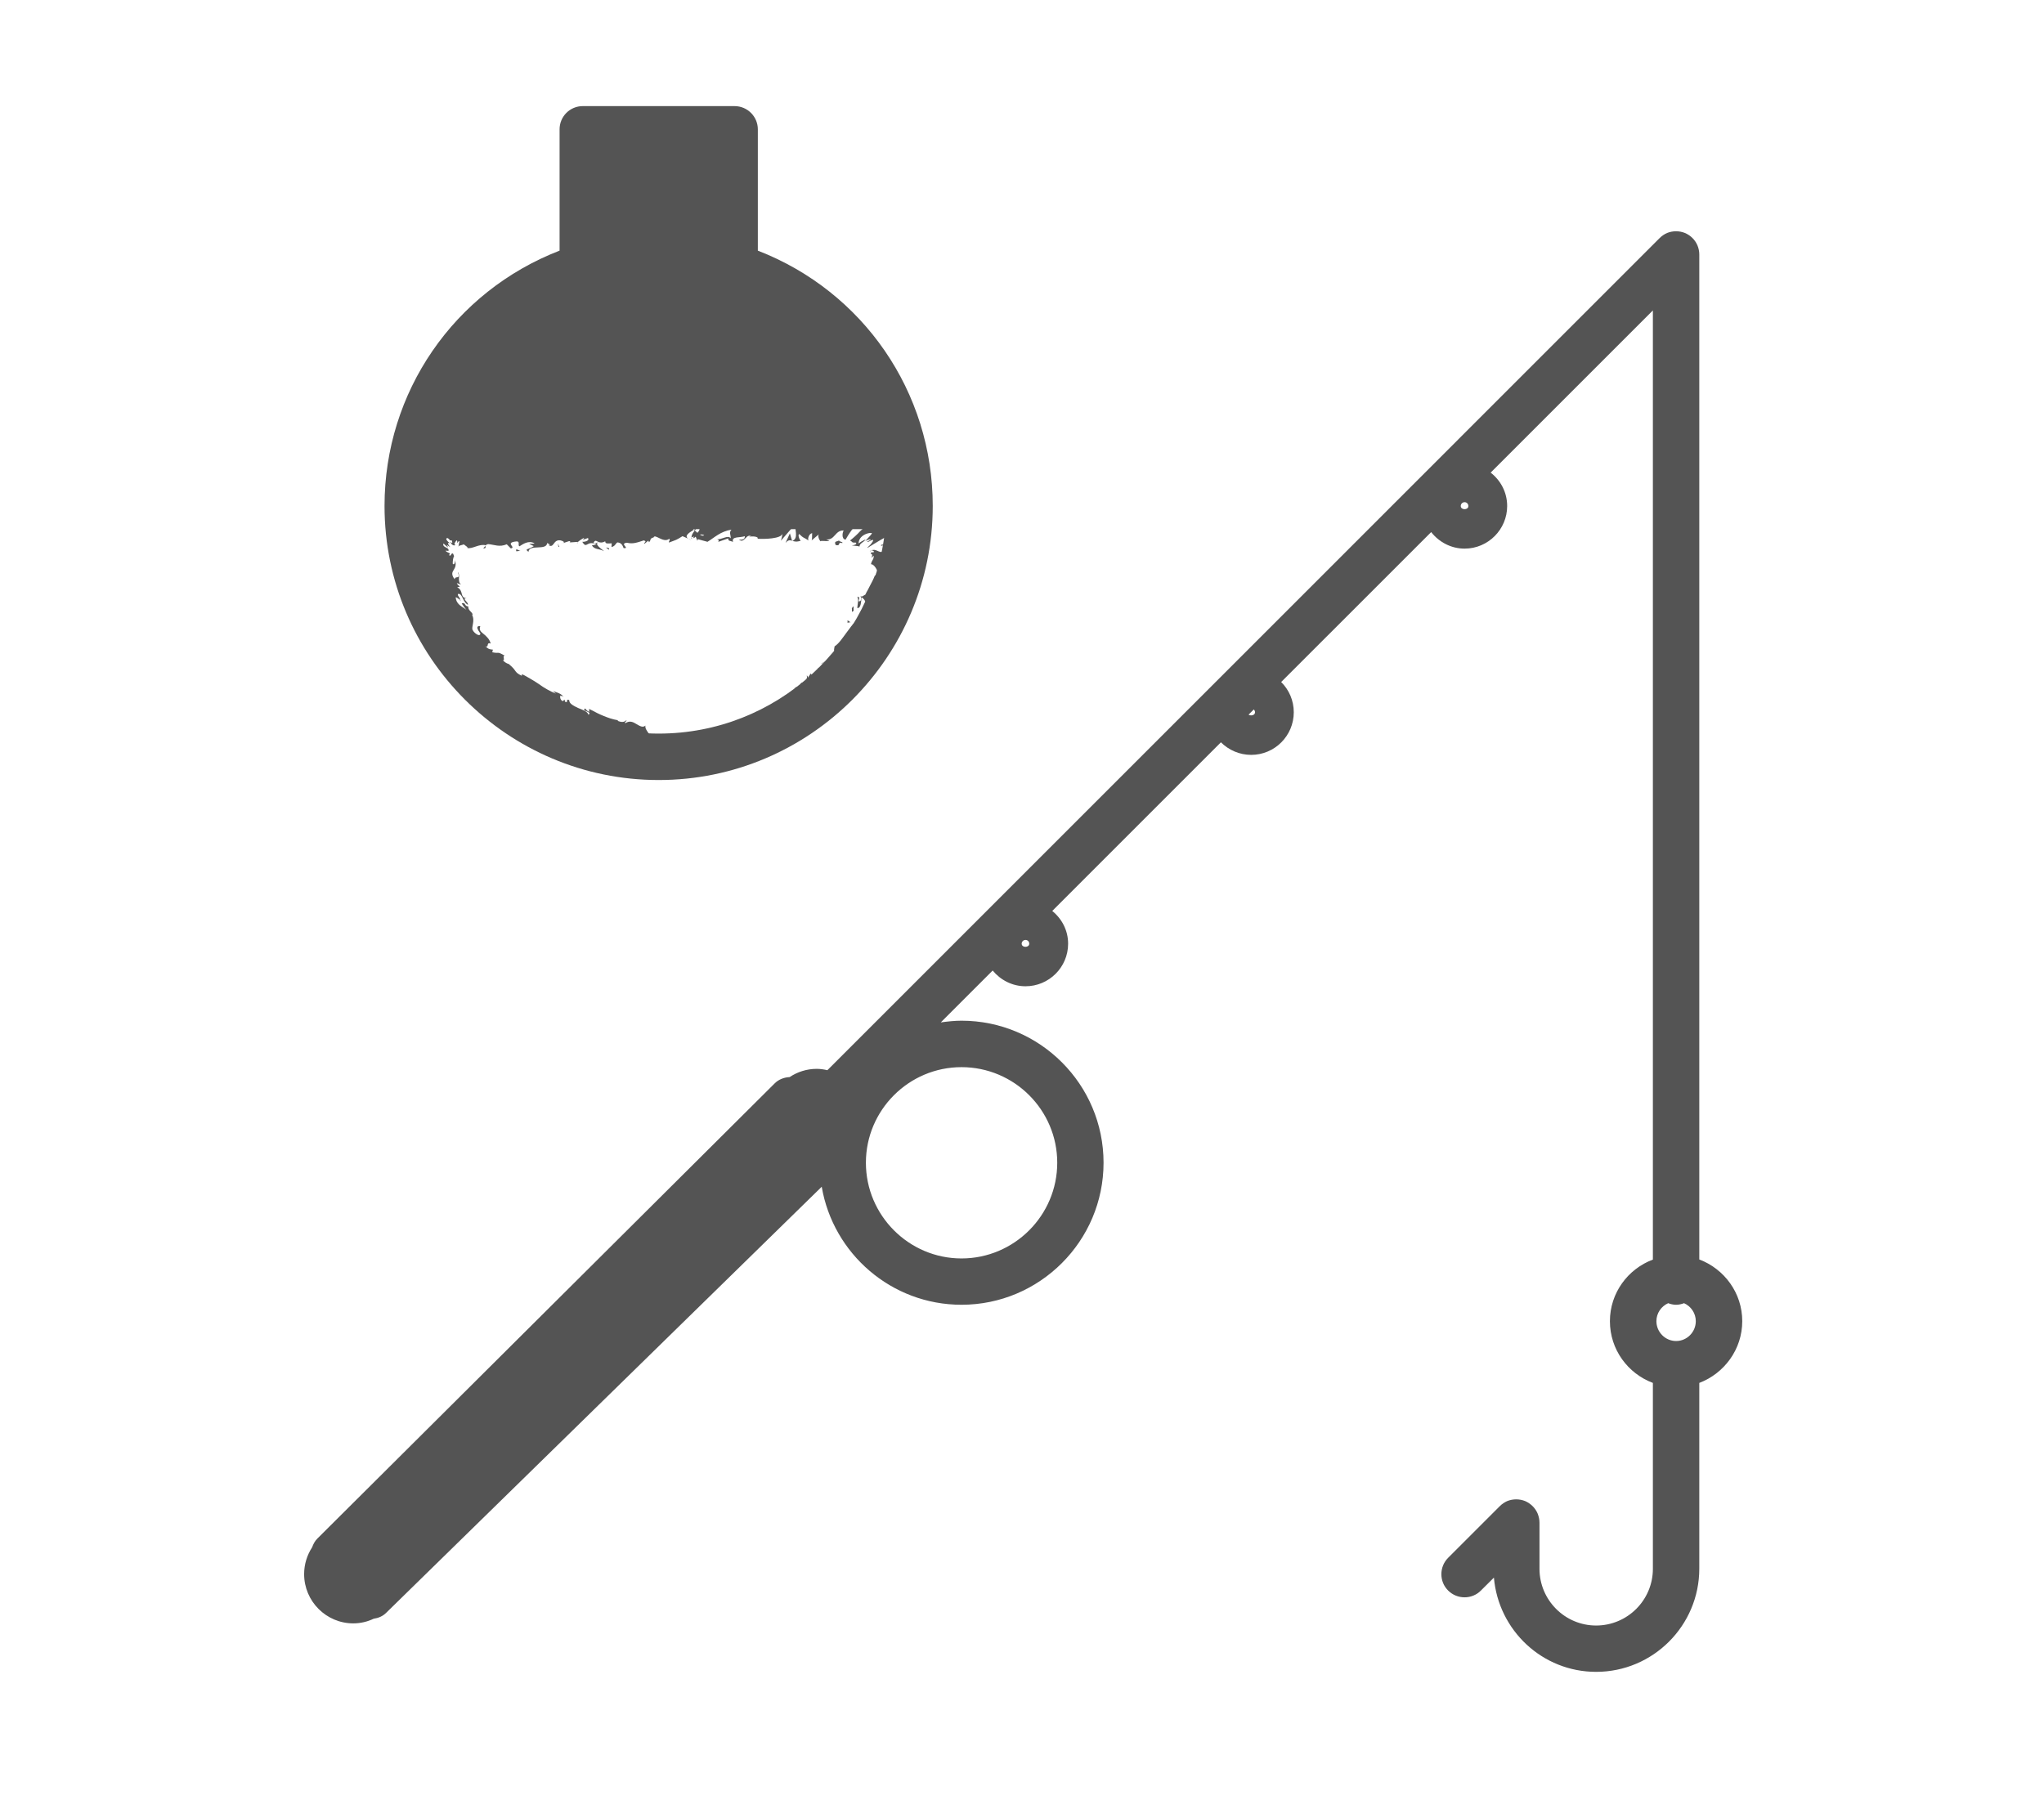<?xml version="1.0" encoding="utf-8"?>
<!-- Generator: Adobe Illustrator 16.0.0, SVG Export Plug-In . SVG Version: 6.00 Build 0)  -->
<!DOCTYPE svg PUBLIC "-//W3C//DTD SVG 1.1//EN" "http://www.w3.org/Graphics/SVG/1.1/DTD/svg11.dtd">
<svg version="1.1" id="Layer_1" xmlns="http://www.w3.org/2000/svg" xmlns:xlink="http://www.w3.org/1999/xlink" x="0px" y="0px"
	 width="348px" height="308px" viewBox="0 0 348 308" enable-background="new 0 0 348 308" xml:space="preserve">
<g>
	<g>
		<path fill="#545454" d="M125.07,18.07h-25.85c-2.194,0-3.949,1.774-3.949,3.954v20.656c-17.937,6.943-29.803,24.051-29.803,43.474
			c0,25.729,20.951,46.674,46.68,46.674s46.656-20.945,46.656-46.674c0-19.441-11.867-36.53-29.779-43.474V22.024
			C129.024,19.845,127.25,18.07,125.07,18.07L125.07,18.07z M112.148,124.921c-20.04,0-36.592-15.275-38.574-34.813h77.129
			C148.716,109.646,132.188,124.921,112.148,124.921L112.148,124.921z M112.148,124.921"/>
		<g>
			<path fill="none" d="M125.07,18.07h-25.85c-2.194,0-3.949,1.774-3.949,3.954v20.656c-17.937,6.943-29.803,24.051-29.803,43.474
				c0,25.729,20.951,46.674,46.68,46.674s46.656-20.945,46.656-46.674c0-19.441-11.867-36.53-29.779-43.474V22.024
				C129.024,19.845,127.25,18.07,125.07,18.07L125.07,18.07z M112.148,124.921c-20.04,0-36.592-15.275-38.574-34.813h77.129
				C148.716,109.646,132.188,124.921,112.148,124.921L112.148,124.921z M112.148,124.921"/>
			<path fill="none" stroke="#545454" stroke-miterlimit="10" d="M112.148,124.921"/>
			<g>
				<g>
					<g>
						<path fill="#545454" d="M112.385,127.345c-0.299-0.023-0.192,0.391-0.237,0.468
							C112.653,127.698,112.37,127.236,112.385,127.345z"/>
						<polygon fill="#545454" points="117.194,126.052 117.13,126.233 117.78,125.718 						"/>
						<path fill="#545454" d="M121.635,125.24c-0.579-0.616-1.554,0.541-2.409,0.388l-0.159-0.142l-0.263,0.618
							C119.779,125.919,120.92,125.195,121.635,125.24z"/>
						<path fill="#545454" d="M124.417,126.096c-0.228-0.216,0.441-0.402-0.577,0.104c0.062,0.011,0.083,0.022,0.12,0.034
							C124.054,126.197,124.187,126.153,124.417,126.096z"/>
						<path fill="#545454" d="M123.959,126.234C123.496,126.409,124.333,126.355,123.959,126.234L123.959,126.234z"/>
						<path fill="#545454" d="M126.067,125.347l-0.534,0.445c0.181,0.112,0.746-0.043,0.581,0.14
							C126.706,125.584,126.515,125.478,126.067,125.347z"/>
						<path fill="#545454" d="M126.466,124.659l-0.278,0.207C126.267,124.911,126.359,124.905,126.466,124.659z"/>
						<path fill="#545454" d="M125.593,125.304l0.595-0.438c-0.127-0.078-0.213-0.293-0.279,0.181
							C125.892,124.828,125.83,125.064,125.593,125.304z"/>
						<path fill="#545454" d="M125.179,125.331c-0.392-0.03-0.857,0.025-0.328-0.417C123.73,125.4,124.039,125.825,125.179,125.331z
							"/>
						<path fill="#545454" d="M121.682,124.469l-0.497-0.095l-0.333,0.327C121.018,124.539,121.762,124.68,121.682,124.469z"/>
						<path fill="#545454" d="M129.957,124.147c-0.028-0.154-0.372-0.276-0.497-0.434l-0.363,0.354
							C129.364,124.062,129.831,123.957,129.957,124.147z"/>
						<path fill="#545454" d="M129.46,123.713l0.536-0.527C129.407,123.418,129.354,123.578,129.46,123.713z"/>
						<polygon fill="#545454" points="126.295,123.88 125.395,124.768 126.5,123.802 						"/>
						<polygon fill="#545454" points="132.42,122.904 132.23,123.414 132.611,122.59 						"/>
						<path fill="#545454" d="M133.983,121.95c-0.114,0.399,0.622,0.213,0.435,0.525c0.416-0.288,0.618-0.772,0.815-1.167
							C134.959,121.631,134.604,121.892,133.983,121.95z"/>
						<path fill="#545454" d="M135.579,120.673c-0.127,0.172-0.23,0.395-0.346,0.636
							C135.374,121.13,135.496,120.929,135.579,120.673z"/>
						<path fill="#545454" d="M131.111,122.717c0.09,0.055,0.293,0.216,0.692,0.109l-0.446-0.24
							C131.282,122.626,131.197,122.671,131.111,122.717z"/>
						<path fill="#545454" d="M131.343,122.579l0.015,0.007c0.27-0.138,0.457-0.233,0.537-0.274
							C131.825,122.346,131.659,122.426,131.343,122.579z"/>
						<path fill="#545454" d="M131.049,122.75c0.023-0.012,0.04-0.021,0.062-0.033C131.068,122.693,131.048,122.688,131.049,122.75z
							"/>
						<path fill="#545454" d="M128.129,123.547c0.285-0.389,0.946-0.968,0.054-0.966
							C128.035,122.968,128.55,122.964,128.129,123.547z"/>
						<path fill="#545454" d="M130.505,122.443c0,0-0.176,0.064-0.357,0.116c-0.18,0.054-0.36,0.109-0.36,0.109
							c0.062,0.096,0.257,0.188,0.122,0.379c0,0,0.15-0.149,0.301-0.299C130.361,122.601,130.505,122.443,130.505,122.443z"/>
						<polygon fill="#545454" points="130.76,122.145 130.505,122.443 130.762,122.34 						"/>
						<path fill="#545454" d="M134.286,121.076c0.169-0.342,0.453-0.556,0.767-0.808c-0.401,0.174-0.791,0.387-1.138,0.626
							C133.938,121.041,133.912,121.351,134.286,121.076z"/>
						<path fill="#545454" d="M132.843,121.79l0.051-0.057C132.836,121.724,132.8,121.731,132.843,121.79z"/>
						<polygon fill="#545454" points="138.218,117.91 138.12,117.891 138.156,117.957 						"/>
						<path fill="#545454" d="M133.814,120.867c-0.319,0.095-0.434,0.273-0.525,0.479c0.186-0.159,0.401-0.297,0.626-0.452
							C133.906,120.828,133.888,120.791,133.814,120.867z"/>
						<path fill="#545454" d="M136.383,119.875c-0.192,0.024-0.394,0.072-0.6,0.129C135.996,120.021,136.398,120,136.383,119.875z"
							/>
						<path fill="#545454" d="M133.048,121.781c-0.01,0.014-0.02,0.028-0.033,0.041
							C133.155,121.848,133.121,121.816,133.048,121.781z"/>
						<path fill="#545454" d="M133.048,121.781c0.115-0.135,0.175-0.291,0.241-0.436c-0.154,0.126-0.289,0.255-0.396,0.387
							C132.944,121.739,133.002,121.759,133.048,121.781z"/>
						<path fill="#545454" d="M137.335,115.078c0.224,0.329-0.165,1.128-0.967,1.242c-0.337,0.666,0.801,1.413,1.752,1.571
							c-0.093-0.147-0.191-0.273,0.22-0.919c-0.34,0.002-1.561,0.639-1.317-0.029c0.599-0.763,0.686-0.388,1.181-0.527
							c-0.621-0.126,0.454-1.312-0.195-1.714l-0.455,0.709C137.469,115.334,137.576,115.012,137.335,115.078z"/>
						<path fill="#545454" d="M137.008,118.76c0,0-0.208,0.23-0.212,0.225c0.323-0.149,0.601-0.194,1.154-0.243
							c0.275-0.479,0.262-0.66,0.206-0.784l-1.192,0.916L137.008,118.76z"/>
						<path fill="#545454" d="M135.669,119.765c-0.05-0.489,0.433-1.045-0.202-1.173c-0.701,0.52-0.296,0.642-0.625,1.096
							c1.116-0.899-0.204,0.432,0.79,0.044c-0.192,0.221-0.39,0.385-0.579,0.537c0.244-0.104,0.488-0.194,0.729-0.264
							c-0.017-0.001-0.028-0.002-0.043-0.003l-0.005,0.005L135.732,120c-0.083-0.008-0.118-0.023-0.042-0.038
							c0-0.007,0.014-0.019,0.02-0.024c-0.026-0.055-0.034-0.113-0.039-0.17c0.396-0.165,0.119,0.054,0.039,0.17
							c0.008,0.02,0.011,0.043,0.022,0.062l0.007,0.001l1.056-1.017C136.508,119.111,136.201,119.338,135.669,119.765z"/>
						<path fill="#545454" d="M128.476,121.433c0.055,0.018,0.066,0.046,0.083,0.073
							C128.617,121.422,128.633,121.375,128.476,121.433z"/>
						<path fill="#545454" d="M129.104,121.437c-0.065,0.095-0.068,0.285-0.386,0.379c-0.314,0-0.086-0.188-0.16-0.31
							c-0.129,0.184-0.501,0.564,0.153,0.5l0.065-0.094c0.57-0.094,1.476,0.087,1.414,0.18
							C129.865,121.814,129.608,121.627,129.104,121.437z"/>
						<path fill="#545454" d="M132.367,120.637c0,0,0.229-0.189,0.457-0.379c0.229-0.187,0.449-0.386,0.449-0.386
							c0.007,0.014-0.707-0.018-0.707-0.018l0.143,0.177C132.086,120.281,132.352,120.448,132.367,120.637z"/>
						<polygon fill="#545454" points="138.461,117.987 138.626,118.441 138.755,117.499 						"/>
						<polygon fill="#545454" points="139.637,116.937 139.856,117.27 140.017,116.823 						"/>
						<path fill="#545454" d="M95.884,92.482l-0.334,0.112C95.708,92.56,95.81,92.522,95.884,92.482z"/>
						<path fill="#545454" d="M98.306,92.509l0.059-0.195C98.252,92.422,98.207,92.501,98.306,92.509z"/>
						<path fill="#545454" d="M143.03,87.617c-0.487-0.37-1.032-0.943-0.973-0.498l0.149,0.434
							C142.548,87.475,142.809,87.523,143.03,87.617z"/>
						<path fill="#545454" d="M118.148,90.207l0.143,0.132c0.118-0.149,0.228-0.288,0.329-0.415
							C118.477,90.01,118.316,90.106,118.148,90.207z"/>
						<path fill="#545454" d="M117.805,92.002l-0.642-0.28C117.307,91.82,117.514,91.914,117.805,92.002z"/>
						<path fill="#545454" d="M82.658,92.942l-0.39,0.442C82.878,93.382,82.61,93.159,82.658,92.942z"/>
						<path fill="#545454" d="M149.144,104.064c0.338-0.332,0.552-0.628,0.701-0.905
							C149.393,103.551,148.878,103.778,149.144,104.064z"/>
						<path fill="#545454" d="M96.837,87.878c-0.205,0.079-0.292,0.167-0.286,0.264C96.761,88.068,96.88,87.985,96.837,87.878z"/>
						<path fill="#545454" d="M150.38,101.978c-0.073,0.055-0.125,0.118-0.192,0.176c-0.068,0.327-0.151,0.651-0.343,1.005
							C150.179,102.873,150.477,102.495,150.38,101.978z"/>
						<path fill="#545454" d="M95.865,118.585c0.021,0.031,0.053,0.055,0.07,0.087C95.97,118.624,95.93,118.603,95.865,118.585z"/>
						<path fill="#545454" d="M107.895,126.588c-0.146,0.006-0.379-0.026-0.6-0.052C107.399,126.581,107.58,126.604,107.895,126.588
							z"/>
						<path fill="#545454" d="M144.15,112.474C143.956,112.749,144.153,112.545,144.15,112.474L144.15,112.474z"/>
						<path fill="#545454" d="M141.818,112.582c0.008-0.085-0.005-0.166-0.075-0.238
							C141.804,112.433,141.825,112.511,141.818,112.582z"/>
						<path fill="#545454" d="M148.951,98.012l0.01-0.025C148.85,98.049,148.87,98.039,148.951,98.012z"/>
						<path fill="#545454" d="M143.674,112.733c0.122-0.062,0.249-0.144,0.374-0.245
							C143.978,112.52,143.862,112.593,143.674,112.733z"/>
						<path fill="#545454" d="M143.875,112.813c-0.087,0.078-0.155,0.139-0.221,0.197
							C143.682,113.09,143.741,113.091,143.875,112.813z"/>
						<path fill="#545454" d="M144.432,112.101c-0.118,0.151-0.249,0.276-0.384,0.388c0.065-0.032,0.102-0.038,0.102-0.015
							C144.209,112.395,144.293,112.284,144.432,112.101z"/>
						<path fill="#545454" d="M78.323,102.166c-0.004,0.024-0.002,0.049-0.01,0.077C78.602,102.442,78.52,102.333,78.323,102.166z"
							/>
						<path fill="#545454" d="M134.865,92.122c0.015-0.004,0.022-0.016,0.036-0.021c-0.015-0.005-0.033-0.011-0.046-0.015
							L134.865,92.122z"/>
						<path fill="#545454" d="M133.738,92.445c0.48-0.54,0.753-0.474,1.116-0.359l-0.373-1.251L133.738,92.445z"/>
						<path fill="#545454" d="M90.085,92.607l0.792,0.39c-0.955,0.642-1.646,0.42-0.903,0.969c0.112-1.358,3.076-0.139,3.186-1.496
							l0.521,0.286c-0.149-0.013-0.173,0.067-0.321,0.053c1.014,0.65,0.753-0.982,2.061-0.789c0.456,0.104,0.773,0.301,0.463,0.462
							l1.015-0.336c0.295,0.026,0.223,0.262-0.071,0.236l1.548-0.108l-0.012,0.04c0.221-0.213,0.722-0.542,0.966-0.683
							c0.394,0.195-0.197,0.144-0.097,0.313l0.857-0.329c0.349,0.352-0.361,0.693-0.954,0.643c0.801,1.356,0.711-0.342,2.439,0.45
							l-0.81,0.172c0.522,0.771,1.153,0.491,2.069,0.972c-0.217-0.251-1.833-1.21-0.902-1.549c0.262,0.103,0.608,0.151,1.11-0.122
							c0.004,0.483,0.495,0.364,1.108,0.337l-0.042,0.64c0.663-0.185,0.61-0.51,1-0.798c0.739,0.063,0.893,0.559,1.066,0.976
							c1.183,0.102-0.817-0.794,0.583-0.915c0.984,0.245,1.675-0.017,2.853-0.399c0.689,0.22-0.121,0.391,0.126,0.574l0.611-0.51
							c0.149,0.012,0.101,0.169,0.077,0.248c0.515-0.198,0.042-0.639,0.851-0.813c0.218-0.705,1.661,1.03,2.662,0.229
							c0.247,0.182-0.119,0.392-0.044,0.64c1.374-0.525,1.178-0.381,2.305-1.088l0.961,0.42c-0.706-0.48,0.196-1.049,0.986-1.516
							c-0.25-0.232-0.464-0.435-0.608-0.532l1.261-0.343c0.152,0.105,0.025,0.325-0.181,0.592c0.086-0.053,0.167-0.105,0.231-0.153
							c0.451,0.236,0.217,0.605-0.106,0.963l-0.454-0.395c-0.312,0.389-0.603,0.819-0.538,1.193c0.082-0.074,0.24-0.137,0.413-0.173
							c-0.082,0.105-0.133,0.2-0.096,0.264c0.043,0.067,0.174-0.074,0.38-0.237l0.287,0.713l0.07-0.283l1.649,0.446
							c1.18-0.718,2.207-1.774,4.08-2.069c-0.464,0.523-0.1,0.854-0.125,1.474c-0.511-0.656-1.451,0.279-2.421,0.146
							c0.506,0.069,0.395,0.364,0.266,0.467l1.731-0.597c-0.039,0.507,0.368,0.38,0.82,0.589c-0.342-1.001,1.291-0.667,1.995-0.974
							c0.044,0.336-0.125,0.68-0.984,0.599c0.948,0.754,1.225-1.176,2.156-0.536c-0.209,0.008-0.323-0.043-0.406,0.127
							c0.49-0.299,1.689-0.062,1.407,0.231l-0.209,0.007c1.394,0.119,4.242,0.007,4.449-0.843c0.014,0.11-0.183,1.025-0.267,1.197
							l2.486-2.862c-0.219,0.73,0.622,2.47-0.534,2.883c0.332,0.104,0.742,0.226,1.441-0.032c-0.226-0.104-0.564-1.056-0.255-1.123
							c0.849,0.813,0.59,0.435,1.636,1.128c-0.339-0.157,0.038-1.302,0.574-1.266c-0.083,0.171,0.045,1.131-0.151,1.25l1.334-1.125
							c-0.333,0.203-0.059,0.953,0.24,1.271c-0.139-0.22,1.153,0.021,1.509-0.091l-0.565-0.261c1.506,0.17,1.488-1.582,2.982-1.522
							c-0.181,0.232-0.447,1.43,0.313,1.571c0.174-0.288,0.56-0.98,1.067-1.657c0.537-0.675,1.023-1.338,2.046-1.552
							c0,0,0.069,0.083,0.138,0.165c0.064,0.083,0.128,0.165,0.128,0.165s0.358-0.091,0.716-0.183
							c0.382-0.091,0.764-0.182,0.764-0.182c-0.659,0.427-1.668,1.09-2.317,1.744c-0.583,0.653-1.312,1.286-1.782,1.641
							c0.564,0.261,0.157,0.388,1.001,0.358c0.298,0.309-0.46,0.468-0.708,0.486c0,0,0.491,0.05,0.982,0.1
							c0.162,0.012,0.164,0.025,0.192,0.037c0.026,0.012,0.051,0.022,0.072,0.032c0.04,0.019,0.065,0.031,0.065,0.031
							c0.076-0.673,0.722-0.674,1.053-1.234c0,0-0.4,0.174-0.694,0.348c-0.304,0.174-0.501,0.349-0.501,0.349
							c-0.008-0.335,0.126-0.812,0.556-1.191c0.407-0.378,1.142-0.658,1.692-0.599c0.052,0.134-0.241,0.433-0.519,0.727
							c-0.283,0.294-0.544,0.583-0.609,0.694c0.207-0.231,1.049-0.442,0.958-0.278c-0.016,0-0.647,0.359-0.632,0.359
							c0.052,0.126,0.391-0.096,0.77-0.271c0.238-0.132,0.224-0.033,0.249,0.038c0,0.092-0.075,0.255-0.276,0.491
							c-0.037,0.099-0.301,0.364-0.494,0.537c-0.194,0.177-0.319,0.279-0.101,0.196c0.879-0.523,3.597-2.322,4.133-2.134
							c-0.039,0.088-0.323,0.75-0.642,1.367c-0.327,0.625-0.658,1.195-0.907,1.379c-0.367,0.272-0.688,0.049-1.01-0.085
							c-0.335-0.151-0.677-0.212-0.967-0.054c0.196-0.017,0.399,0.15,0.448,0.238c-0.215,0.215-0.565-0.083-0.584,0.334
							c0.687,0.062-0.372,1.26,0.514,0.321c0.024,0.712-0.313,0.683-0.479,1.478c0.474-0.148,1.307,1.134,1.213,1.88
							c-0.151-0.092-0.42-0.007-0.543,0.034c-0.271,0.685-0.545,1.186-0.806,1.674c-0.131,0.244-0.258,0.485-0.381,0.745
							c-0.148,0.25-0.292,0.518-0.435,0.826c-0.204,0.05-0.656,0.558-0.809,0.188c0.031,0.223,0.167,0.48,0.01,0.866
							c-0.863,0.474,0.298-0.875-0.596-0.62c0.335,0.209,0.063,1.199,0.023,1.844c0.635,0.121,0.681-1.2,0.701-1.832
							c0.752,0.327,1.188,1.69,0.818,3.178c-0.399,1.123-0.73,0.179-0.726,0.415c-1.214,1.804,0.371,2.426-1.216,3.615
							c-0.861,0.295-0.899-0.581-1.312-0.667c0.352-0.885,1.136-0.97,1.417-1.552c0,0-0.151,0.137-0.303,0.273
							c-0.148,0.138-0.322,0.258-0.322,0.258c0.039-0.33,0.2-0.957,0.511-1.165c-0.177,0.067-0.382,0.292-0.609,0.612
							c-0.235,0.315-0.536,0.695-0.834,1.117c-0.621,0.825-1.248,1.816-1.984,2.275c-0.045,0.334-0.228,0.841,0.093,0.795
							l0.279-0.449c0.653-0.103-0.175,1.141,0.415,0.754c-0.226,0.735-0.383,1.691-1.243,2.295l-0.584-0.283
							c0.156,0.118,0.725-0.232,0.761-0.583c-0.052,0.536-1.66,0.557-1.407,1.44l0.811-0.208c-0.29,0.723-0.487,1.838-1.279,2.351
							c0.714,0.145,0.101-0.197,1.062-0.152c-1.021-0.227,1.717-1.656,0.403-1.655c0.533,0.049,0.806-0.101,1.084-0.277
							c0.263-0.193,0.524-0.419,1.078-0.531c-0.17-0.112-0.495-0.013,0.085-0.548c-0.022-0.065-0.025-0.178-0.025-0.247
							c0.02-0.014,0.027-0.019,0.045-0.031l-0.046,0.018c-0.001-0.045-0.004-0.052-0.017,0.007
							c-0.187,0.085-0.364,0.131-0.489,0.104c-0.104-0.597,0.69-1.52,0.764-1.983c0.367-0.289,0.061,0.288,0.391,0.23
							c0,0,0.027-0.174,0.054-0.348c0.017-0.18,0.033-0.36,0.033-0.36c0.39,0.225,1.301-0.558,0.886,0.493l0.582-0.796
							c0.537-0.329,1.083-0.938,1.207-1.447c0.37-0.321,0.182-1.272,0.29-0.729l0.527-1.48l0.105,0.043
							c0.384-0.657,0.667-1.395,0.898-2.177c0.254-0.774,0.597-1.519,1.33-2.153c0.125-0.505,0.176-1.048,0.57-1.814l0.42-0.024
							c0.089-0.666,1.025-1.763,0.732-2.154c0.615-0.187,0.85-0.974,1.017-1.83c0.035-0.215,0.071-0.434,0.106-0.651
							c0.051-0.341,0.102-0.679,0.15-1.002c0.104-0.665,0.218-1.256,0.326-1.756l-0.514,0.006c0.216-1.25,0.246-2.423,0.237-3.736
							l-0.516,0.422c-0.059-0.226-0.04-0.529,0.028-0.901c0.265-0.541-0.29-0.407-0.618-0.502c-0.723-0.123-1.588-0.288-2.594-0.273
							c0.227-0.168,0.723-0.12,1.003-0.015c-0.846-0.508-2.394-0.34-3.631-0.131c-0.293,0.053-0.673,0.105-0.867,0.154
							c-0.192,0.049-0.382,0.089-0.569,0.111c-0.374,0.044-0.736,0.016-1.079-0.169c-0.342,0.163-0.59,0.107-0.829-0.005
							c0.032-0.001,0.06-0.009,0.084-0.023c-0.035-0.005-0.087-0.006-0.14-0.005c-0.151-0.077-0.307-0.167-0.475-0.239
							c0.143,0.109,0.28,0.199,0.399,0.24c-0.264,0.009-0.664,0.065-1.056,0.177l-0.167-0.481c-0.032,0.005-0.057,0.009-0.09,0.014
							c-0.385-0.178-0.31,0.228-0.104,0.59c-0.198,0.079-0.378,0.174-0.519,0.291c-0.312-0.777-1.028,0.262-1.455-0.567
							c-0.264,0.404-1.971,0.304-2.18,1.155c-0.013-0.111-0.129-0.164,0.083-0.17c-0.437-0.097-0.874-0.194-1.266,0.046
							l-0.186-0.612l-0.955,0.823c-0.58-0.373-0.82-0.59-0.244-1.061c-1.39,0.725-1.128,0.273-2.31,0.991l0.057-0.396
							c-0.422,0.015-1.098,0.545-1.353,0.218c-0.945-0.752-4.677-0.104-7.103-0.803c0.471,1.166-1.127-0.522-1.224,0.381
							c-0.142-0.275-0.479-0.431-0.086-0.671c-1.238,0.271-1.86-0.437-2.715,0.325c-0.142-0.277,0.265-0.404,0.139-0.568
							c-0.1,0.06-0.394,0.24-0.522,0.075c-0.126-0.164,0.181-0.231,0.377-0.352c-1.265,0.046-1.393,0.896-1.485,1.693
							c-0.641-0.377-0.961-0.324-1.424,0.199c-0.223-0.261-0.595-0.534,0.19-0.627c-0.442-0.038-2.701-0.382-2.746,0.257
							c-0.139-0.162-0.618-0.047-0.734,0.026c-0.992-0.038-1.08-0.096-2.054-0.035l0.27,0.104c-0.385,0.771-0.81,0.172-1.595,0.265
							l0.022-0.079c-1.801-0.556-0.777,0.267-2.554-0.368l0.096,0.479c-0.166,1.032-1.574-0.608-2.605-0.214l0.372,0.274
							c-0.563,0.353-1.574-1.403-2.139-1.532c-0.124-0.09,0.194-0.144,0.367-0.21c-1.481-0.608-0.192,0.628-1.295,0.774
							c-0.204-0.339,0.262-0.862-0.48-0.925c-0.37-0.274-2.154,1.1-3.167,0.45c0.223,0.261,0.445,0.522-0.067,0.718
							c-0.786,0.093-2.124-0.987-2.833-0.164c-0.1-0.071-0.138-0.14-0.142-0.205c-0.601,0.212-1.952,0.353-2.313,0.799
							c-0.555-1.657-3.733,0.806-3.72-0.722l-1.847,0.082l0.048-0.156c-1.181-0.101-1.598,0.265-2.013,0.632
							c-0.273-0.104-0.074-0.247-0.051-0.327c-1.725-0.308-1.896-0.243-3.343,0.518l-0.15-0.496
							c-0.392,0.288-2.494-0.777-4.186-0.199c0.017-0.056,0.051-0.152,0.186-0.222c-0.514,0.146-0.868,0.129-1.783,0.064
							c-0.8-0.067-1.662-0.194-2.496-0.282c-1.654-0.177-3.205-0.2-2.718,0.686c0,0-0.08,0.028-0.199,0.069
							c-0.034,0.042-0.194-0.013-0.097,0.157c0.045,0.124,0.092,0.256,0.14,0.388c0.188,0.503,0.375,1.007,0.375,1.007
							c-0.078-0.995,0.163-0.706,0.44-0.307c0.279,0.41,0.59,0.898,0.709,0.682c0.108,0.365,0.017,0.672-0.122,0.832
							c-0.139,0.154-0.33,0.135-0.45-0.357l0.079-0.084c-0.55-0.498-0.547,0.083-0.491,0.766c0.055,0.677,0.157,1.417-0.178,1.34
							c0.074,0.564,0.204,1.097,0.312,1.638l0.273,1.369c0.17,0.805,0.254,1.632,0.493,2.411c0.409,1.576,0.778,3.164,1.471,4.589
							l0.518-0.628l0.412,1.003c-0.036,0.332-0.355,0.6-0.654-0.127c-0.202,0.556,0.86,1.045,1.008,0.987
							c0.206,0.744-0.027,0.705-0.334,0.544c-0.292-0.167-0.584-0.491-0.497-0.27c0,0,0.08,0.141,0.159,0.281
							c0.09,0.135,0.18,0.269,0.18,0.269l0.004-0.166c0.523,0.315,0.823,0.203,1.254,1.031c0.166,0.585-0.24,0.488-0.148,0.706
							c-0.045,0.025-0.027,0.106,0.161,0.324c0,0,0.623,1.247,0.655,1.228c0,0,0.045-0.192,0.089-0.385
							c0.054-0.196,0.108-0.392,0.108-0.392c0.541,0.378,0.695,1.079,0.875,0.216c-0.164,0.647,0.496,1.752,1.2,2.764
							c0.744,0.984,1.604,1.812,1.659,2.14c0.434,0.187,0.779,0.441,1.101,0.747c0.347,0.282,0.666,0.621,1.014,1.002
							c-0.098-0.266,0.262-0.824,0.825-0.152c-1.152,0.707,0.701,1.599,0.66,2.746c-0.079-0.896,2.078,1.521,1.868,0.167
							c0.502,0.558-0.282,0.418-0.04,1.028c0.828,0.399,1.618,0.97,2.395,1.681c0.394,0.346,0.792,0.716,1.22,1.058
							c0.449,0.309,0.922,0.6,1.429,0.835c0.116-0.136-0.071-0.55,0.469-0.547l0.599,1.345c0.435,0.129,0.799-0.675,1.258,0.189
							c-0.038-0.18-0.091-0.448,0.198-0.379c0.888,0.629,1.859,1.151,2.871,1.579c1.041,0.358,2.11,0.656,3.168,0.973
							c1.073,0.271,2.16,0.479,3.214,0.839c0.525,0.193,1.058,0.349,1.589,0.533c0.53,0.19,1.057,0.42,1.584,0.698
							c-0.553-0.423-0.149-0.399,0.304-0.348c-0.284-0.123,0.059-0.431,0.029-0.675c0,0,0.435,0.229,0.869,0.458
							c0.44,0.204,0.891,0.383,0.891,0.383c0.379-0.643,1.978,0.05,2.188-0.574l-0.58,0.086c0.774-0.71-0.989-1.708-0.805-2.658
							c-0.428,0.396-0.948,0.084-1.507-0.247c-0.562-0.353-1.162-0.664-1.903-0.157c-0.257-0.234,0.291-0.27,0.17-0.512
							c-0.386,0.36-0.805,0.386-1.508,0.101l0.102-0.088c-1.025-0.174-1.732-0.44-2.453-0.733c-0.357-0.158-0.729-0.291-1.125-0.504
							c-0.396-0.215-0.834-0.446-1.357-0.696l0.01,0.504c-0.454-0.223-0.503-0.396-0.683-0.583c-0.788,0.49,1.314,0.492,0.563,1.072
							c-0.162-0.574-1.002-0.836-1.793-1.165c-0.773-0.371-1.519-0.745-1.489-1.332c-0.692-0.316-0.026,0.589-0.724,0.27
							l-0.057-0.35L95.79,119.4c-0.442-0.25-0.471-0.745-0.377-0.963c0.092,0.084,0.329,0.109,0.453,0.148
							c-0.398-0.621-1.631-0.784-1.772-0.992l0.544,0.516c-0.971-0.387-1.982-0.953-2.907-1.631c-0.476-0.32-0.955-0.63-1.443-0.901
							c-0.491-0.268-0.934-0.574-1.427-0.771l-0.021,0.272c-0.731-0.338-0.936-0.588-1.132-0.867
							c-0.194-0.283-0.405-0.567-1.063-1.114l0.081,0.005c-0.395-0.079-0.801-0.324-1.117-0.674
							c0.491,0.118-0.212-0.927,0.395-0.733c-1.507-0.873-0.844-0.325-2.195-0.624l0.112-0.443c-0.5-0.074-0.656,0.015-1.293-0.592
							c0.704,0.342,0.085-0.776,0.919-0.438c-0.131-0.47-0.339-0.794-0.577-1.044c-0.22-0.263-0.458-0.459-0.678-0.633
							c-0.436-0.35-0.774-0.641-0.516-1.306c-1.323-0.102,0.419,1.596-0.025,1.343c-0.046,0.52-1.02-0.122-1.268-0.656
							c-0.159-0.247-0.028-0.633,0.041-1.097c0.083-0.474,0.139-1.042-0.226-1.654c0.066,0.126,0.138,0.095,0.205,0.22
							c-0.036-0.591-0.829-0.736-0.781-1.507c-0.747-0.024-0.364-0.764-1.112-0.509c0,0,0.163,0.291,0.373,0.555
							c0.206,0.266,0.411,0.532,0.411,0.532c-0.577-0.53-1.691-0.788-1.81-2.131c0.187,0.024,0.532,0.275,0.743,0.456
							c0.061-0.429-0.432-0.573-0.37-1.014c0.776-0.231,0.807,1.403,1.711,1.835c0.105-0.476-1.144-1.104-0.216-1.113
							c-1.224-0.057-0.448-1.316-1.617-1.865l0.466-0.121c-0.144-0.104-0.441-0.326-0.526-0.595l0.738,0.253
							c-0.743-0.544-0.055-1.559-0.565-2.15c0.521,1.447-0.427,0.511-0.536,1.25c-0.62-0.814-0.421-1.184-0.177-1.578
							c0.23-0.394,0.532-0.822,0.182-1.82c0.132,0.258-0.018,1.124-0.336,0.746c-0.003-0.424,0.044-0.991,0.227-1.29
							c-0.109-0.336-0.192-0.493-0.241-0.461c-0.059-0.008-0.121,0.021-0.184,0.068c-0.112,0.156-0.209,0.468-0.426,0.2
							c0.23-0.273,0.173-0.255-0.011-0.355c-0.175-0.076-0.469-0.188-0.603-0.388l0.506,0.042c0.222-0.663-1.115-0.497-0.843-1.267
							c0.004,0.032,0.8,0.72,0.795,0.688l-0.248-0.46c0,0,0.158,0.106,0.316,0.211c0.157,0.1,0.314,0.199,0.314,0.199
							c-0.252-0.273-0.359-0.466-0.382-0.584c-0.012-0.061-0.003-0.106,0.017-0.145c0.016-0.043,0.184,0.042,0.289,0.065
							c-0.455-0.34-0.9-0.875-0.415-0.891c0.527,0.287,0.223,0.458,0.726,0.39c0.048,0.302,0.288,0.681-0.288,0.236
							c0.116,0.157,0.176,0.303,0.311,0.458c0.471,0.33,0.473,0.075,0.622,0.071c-0.056-0.018-0.125-0.044-0.199-0.113
							c0,0,0.027-0.167,0.13-0.334c0.095-0.167,0.266-0.334,0.266-0.334c0.157,0.181,0.075,0.327,0.037,0.469
							c0.131-0.052,0.119-0.274,0.452-0.315c-0.129,0.392-0.124,0.797-0.242,0.981c0,0,0.018-0.027,0.043-0.068
							c0.016-0.021,0.034-0.044,0.053-0.07c0.027-0.025,0.017-0.053,0.141-0.08c0.374-0.109,0.748-0.218,0.748-0.218
							c0.1,0.17,0.768,0.468,0.573,0.613c0.829,0.23,2.034-0.761,3.133-0.457c0.057-0.076,0.171-0.149,0.405-0.205
							c1.033,0.089,1.948,0.57,3.172,0.032l0.695,0.703c0.959-0.16-0.94-0.886,0.656-1.151c1.13-0.224,0.422,0.6,0.818,0.795
							c0.562-0.354,1.54-1.076,2.578-0.503C90.676,92.659,90.407,92.555,90.085,92.607z M101.912,92.296
							c-0.229,0.101-0.686,0.414-0.854,0.129C101.319,91.872,101.521,92.137,101.912,92.296z M119.89,91.134
							c-0.17,0.16-0.434,0.081-0.731-0.102C119.374,90.993,119.619,91.011,119.89,91.134z M146.034,109.313
							c0-0.013-0.001-0.022-0.004-0.034C146.495,108.939,146.324,109.056,146.034,109.313z M145.221,110.113
							c-0.01,0.132,0.048,0.165,0.13,0.166c-0.054-0.136,0.083-0.347,0.275-0.562C145.478,109.708,145.325,109.775,145.221,110.113z
							 M77.037,106.665l0.001-0.251C77.4,106.767,77.225,106.712,77.037,106.665z"/>
						<path fill="#545454" d="M117.851,91.794c-0.064-0.082-0.083-0.171-0.098-0.262C117.663,91.613,117.661,91.707,117.851,91.794z
							"/>
						<path fill="#545454" d="M82.73,92.861l-0.036-0.005c-0.02,0.029-0.031,0.058-0.037,0.087L82.73,92.861z"/>
						<path fill="#545454" d="M148.077,93.962c0.102-0.11,0.203-0.181,0.305-0.235C148.255,93.735,148.155,93.795,148.077,93.962z"
							/>
						<path fill="#545454" d="M141.993,115.214l0.426-0.603c-0.232,0.266-0.397,0.282-0.578,0.354
							C141.933,115.032,142.149,115.047,141.993,115.214z"/>
						<path fill="#545454" d="M135.46,117.054c-0.046,0.104-0.169,0.125-0.214,0.229l0.157,0.164
							C135.752,117.201,135.852,116.847,135.46,117.054z"/>
						<path fill="#545454" d="M140.382,114.555c-0.326-0.248-0.538,0.157-0.834,0.558c0.02-0.022,0.038-0.044,0.062-0.061
							C139.897,115.566,140.144,115.056,140.382,114.555z"/>
						<path fill="#545454" d="M139.477,115.202c-0.094,0.12-0.196,0.237-0.314,0.327
							C139.275,115.737,139.325,115.434,139.477,115.202z"/>
						<path fill="#545454" d="M144.596,111.423c-0.236,0.119,0.312,0.436,0.094,0.439
							C144.938,112.393,145.206,110.232,144.596,111.423z"/>
						<polygon fill="#545454" points="139.166,113.879 139.639,114.116 139.545,113.639 						"/>
						<path fill="#545454" d="M142.006,111.365l-0.598,0.497c0.07,0.046,0.045,0.154-0.004,0.271
							C141.72,111.781,142.131,111.447,142.006,111.365z"/>
						<path fill="#545454" d="M141.403,112.132c-0.166,0.183-0.309,0.369-0.337,0.53
							C141.148,112.556,141.322,112.324,141.403,112.132z"/>
						<polygon fill="#545454" points="139.796,113.041 140.03,112.955 140.438,112.602 						"/>
						<path fill="#545454" d="M146.732,104.602c0,0,0.298-0.792,0.277-0.801c-0.12-0.156-0.297,0.008-0.398,0.305
							C146.618,104.333,146.522,104.635,146.732,104.602z"/>
						<path fill="#545454" d="M144.306,106.085c0.197-0.136,0.3-0.09,0.503-0.113l-0.519-0.344L144.306,106.085z"/>
						<path fill="#545454" d="M145.351,103.962c-0.11-0.154,0.141-1.24-0.328-0.343
							C145.134,103.768,144.858,104.538,145.351,103.962z"/>
						<path fill="#545454" d="M150.031,92.769l-0.021,0.192l1.083-0.315c0,0-0.263,0.024-0.526,0.049
							C150.299,92.732,150.031,92.769,150.031,92.769z"/>
						<path fill="#545454" d="M142.275,92.809c0.984,0.244,0.233-0.628,1.123-0.324c0.231-0.241-0.727-0.249-0.49-0.457
							C142.314,92.282,142.002,92.139,142.275,92.809z"/>
						<path fill="#545454" d="M142.908,92.028c0.095-0.04,0.196-0.089,0.303-0.155C143.039,91.937,142.958,91.986,142.908,92.028z"
							/>
						<polygon fill="#545454" points="110.296,127.285 110.962,127.529 110.54,127.167 						"/>
						<path fill="#545454" d="M111.597,126.589l0.149,0.656l0.402-0.569C111.999,126.698,111.708,126.741,111.597,126.589z"/>
						<path fill="#545454" d="M103.67,93.604l0.048-0.156c-0.098-0.169-0.246-0.182-0.543-0.208L103.67,93.604z"/>
						<polygon fill="#545454" points="95.086,93.118 95.234,93.131 94.958,92.544 						"/>
						<path fill="#545454" d="M87.882,93.866c0.294,0.024,0.64-0.106,0.935-0.082C88.176,93.891,87.803,93.134,87.882,93.866z"/>
					</g>
				</g>
			</g>

<path fill="#545454" d="M53.144,263.479c-0.863,1.331-1.364,2.894-1.364,4.571c0,4.629,3.761,8.39,8.366,8.39
			c1.253,0,2.416-0.289,3.472-0.791c0.776-0.115,1.529-0.405,2.126-1.003l74.159-72.558c1.943,11.398,11.861,20.097,23.8,20.097
			c13.323,0,24.182-10.858,24.182-24.186c0-13.328-10.835-24.187-24.182-24.187c-1.195,0-2.372,0.136-3.529,0.29l8.833-8.834
			c1.331,1.62,3.336,2.681,5.593,2.681c3.992,0,7.252-3.24,7.252-7.252c0-2.257-1.061-4.243-2.7-5.573l28.714-28.719
			c1.316,1.312,3.148,2.141,5.149,2.141c4.017,0,7.257-3.26,7.257-7.257c0-2.001-0.811-3.833-2.146-5.149l25.536-25.531
			c1.336,1.697,3.38,2.815,5.694,2.815c3.987,0,7.247-3.259,7.247-7.252c0-2.314-1.095-4.358-2.811-5.689l27.619-27.619V214.49
			c-4.263,1.601-7.315,5.689-7.315,10.487c0,4.846,3.053,8.915,7.315,10.517v31.65c0,5.342-4.34,9.662-9.663,9.662
			s-9.644-4.34-9.644-9.662v-7.869c0-0.521-0.121-1.042-0.309-1.524c-0.405-0.964-1.177-1.716-2.141-2.141
			c-0.97-0.386-2.064-0.386-3.033,0c-0.478,0.212-0.902,0.501-1.273,0.868l-8.795,8.795c-1.538,1.543-1.538,4.05,0,5.574
			c0.771,0.771,1.779,1.156,2.802,1.156c1.003,0,2.025-0.385,2.777-1.156l2.213-2.199c0.776,8.969,8.235,16.047,17.402,16.047
			c9.682,0,17.565-7.874,17.565-17.57v-31.631c4.248-1.62,7.314-5.709,7.314-10.517c0-4.798-3.047-8.887-7.314-10.507V43.312
			c0-0.497-0.111-1.022-0.304-1.5c-0.405-0.969-1.177-1.735-2.146-2.141c-0.96-0.386-2.064-0.386-3.023,0
			c-0.487,0.212-0.911,0.502-1.277,0.868L140.866,182.242c-0.578-0.135-1.195-0.231-1.812-0.231c-1.697,0-3.298,0.521-4.615,1.403
			c-0.94,0.043-1.89,0.391-2.599,1.123l-77.766,77.419C53.611,262.399,53.337,262.939,53.144,263.479L53.144,263.479z
			 M173.944,160.698c0-0.347,0.29-0.636,0.656-0.636c0.361,0,0.637,0.289,0.637,0.636
			C175.236,161.412,173.944,161.412,173.944,160.698L173.944,160.698z M248.701,86.173c0-0.366,0.284-0.655,0.655-0.655
			c0.366,0,0.637,0.289,0.637,0.655C250.008,86.887,248.701,86.887,248.701,86.173L248.701,86.173z M180,198
			c0,8.969-7.314,16.297-16.298,16.297c-8.968,0-16.278-7.328-16.278-16.297s7.31-16.278,16.278-16.278
			C172.686,181.722,180,189.031,180,198L180,198z M213.676,121.29c0,0.525-0.733,0.661-1.104,0.405l0.892-0.883
			C213.579,120.929,213.676,121.102,213.676,121.29L213.676,121.29z M288.717,224.978c0,1.852-1.5,3.38-3.352,3.38
			s-3.355-1.528-3.355-3.38c0-1.364,0.829-2.541,2.006-3.062c0.4,0.154,0.867,0.27,1.35,0.27c0.478,0,0.926-0.115,1.351-0.27
			C287.887,222.437,288.717,223.613,288.717,224.978L288.717,224.978z M288.717,224.978"></path>
		</g>
	</g>
	</g>
		

</svg>
